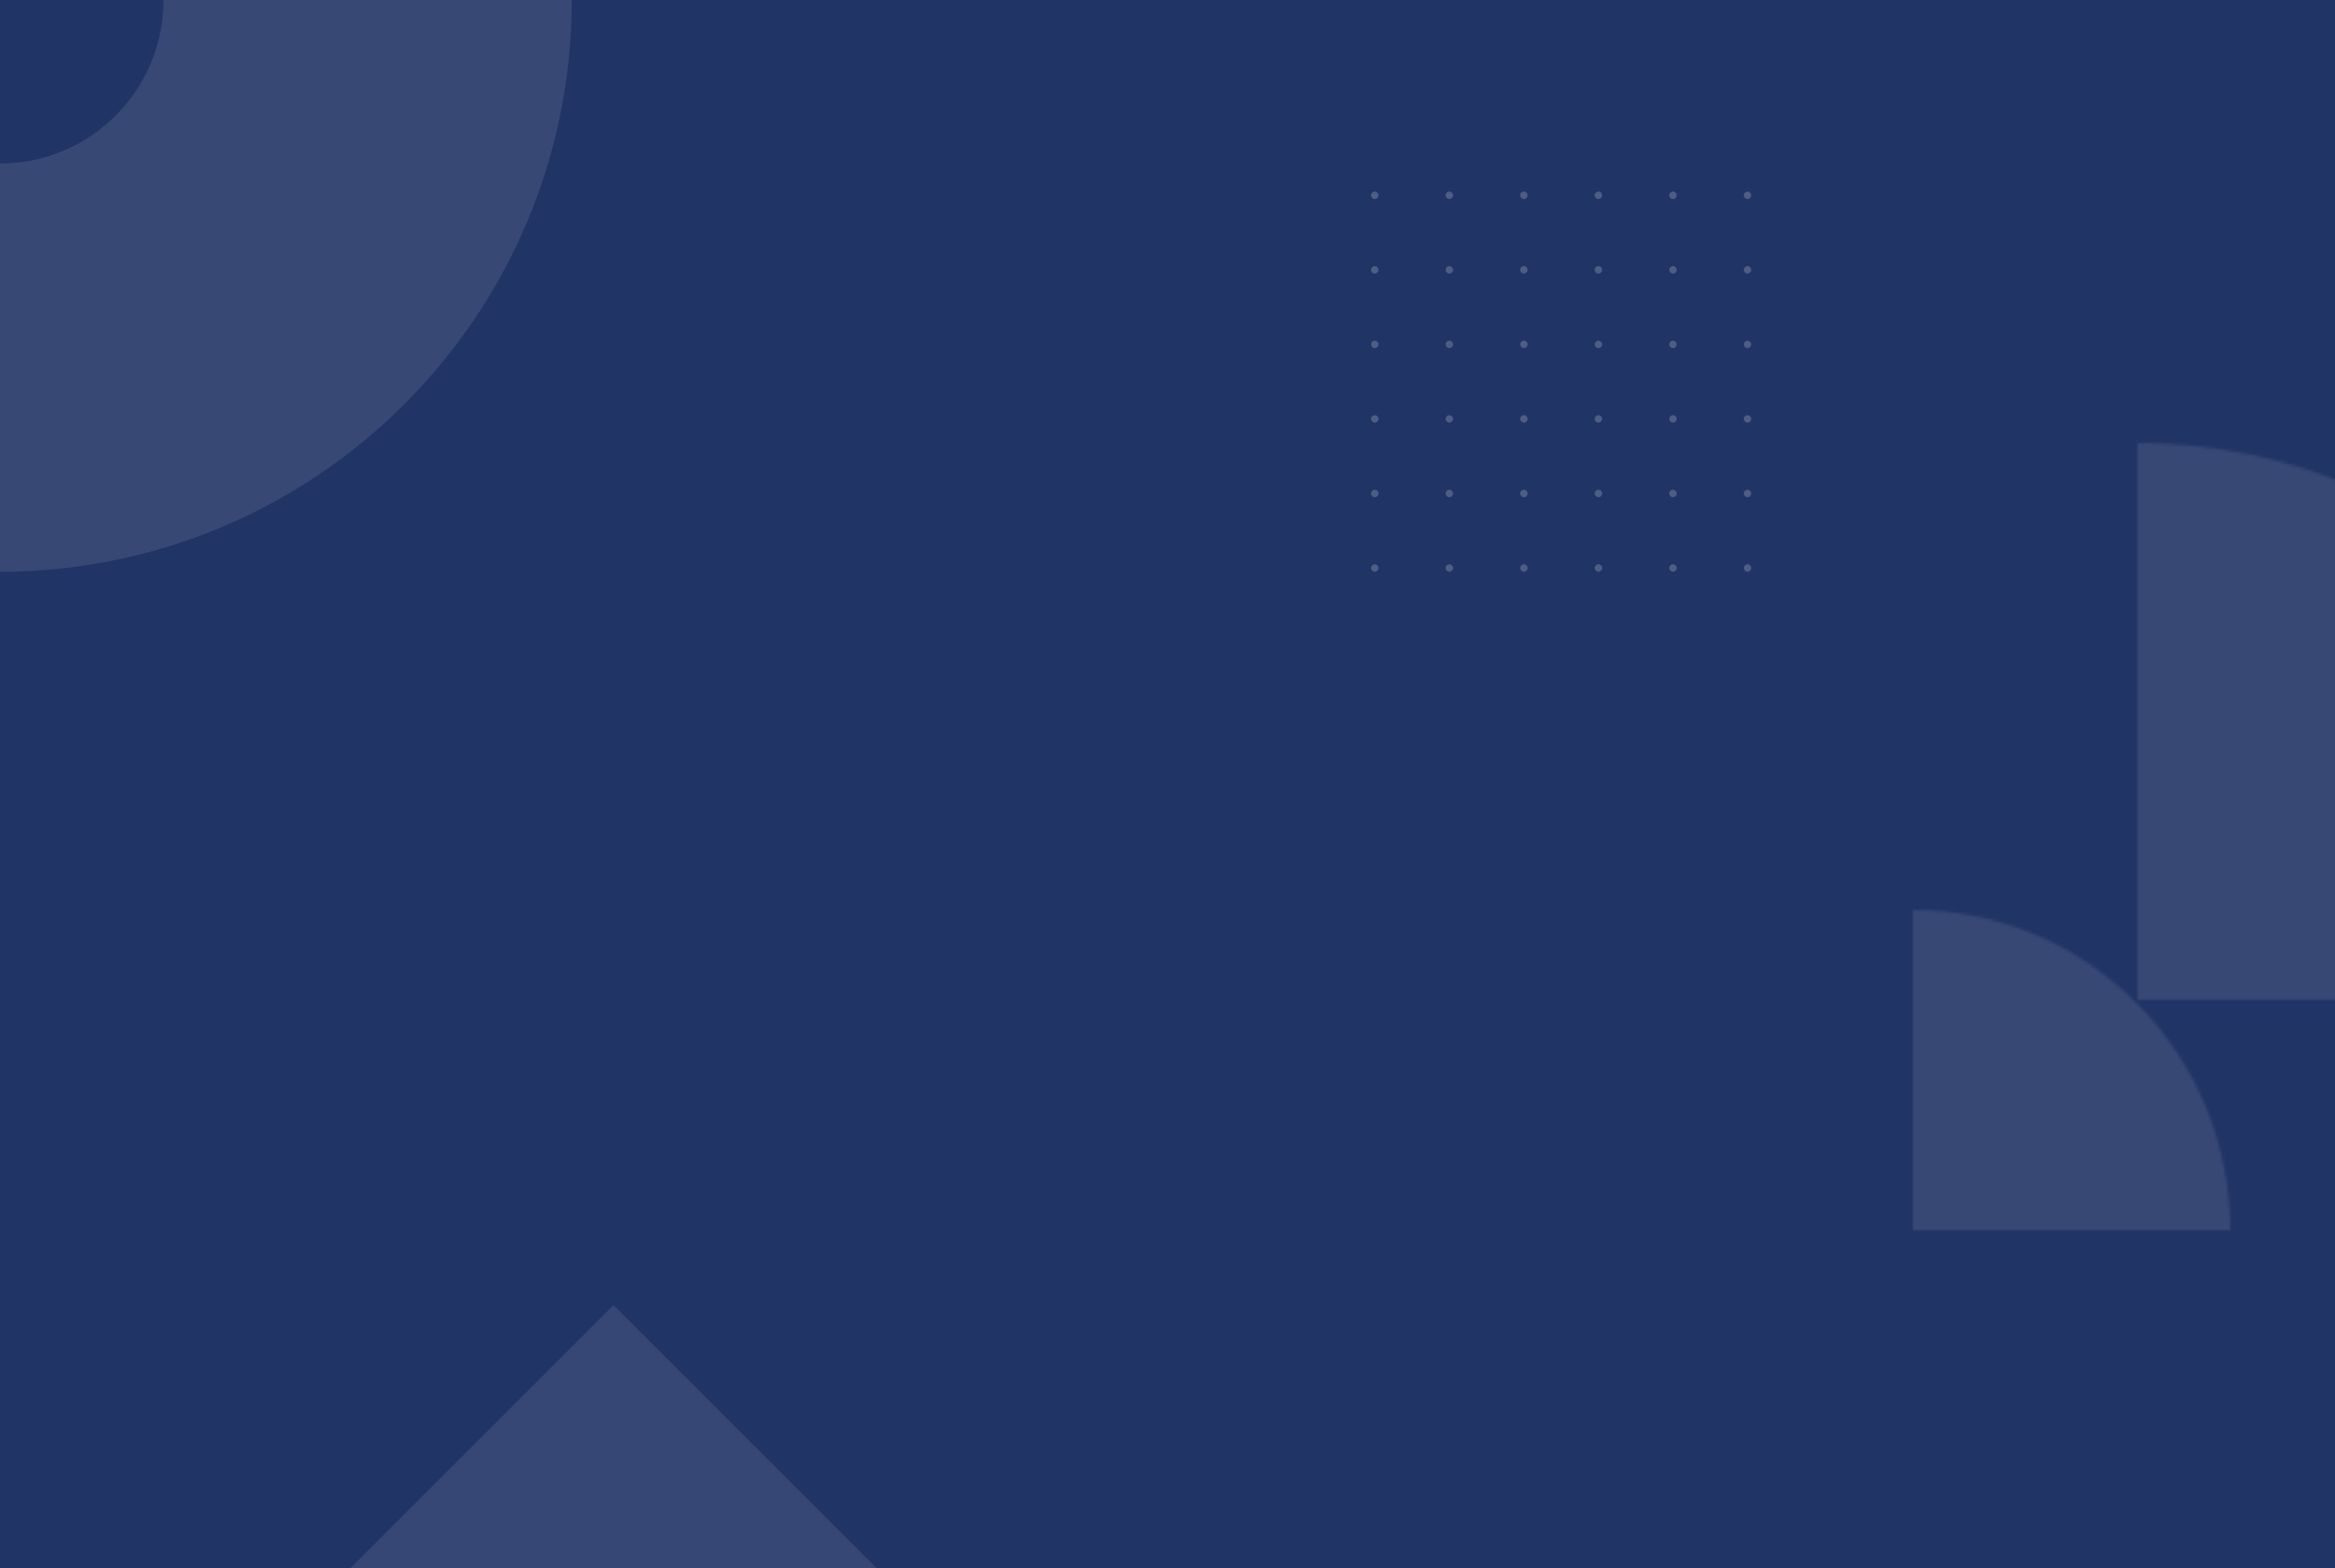 <svg width="780" height="524" viewBox="0 0 780 524" fill="none" xmlns="http://www.w3.org/2000/svg">
<rect x="0" y="0" width="780" height="524" fill="#808080" stroke="none"/>
<g clip-path="url(#clip0)">
<path d="M0 0H780V524H0V0Z" fill="#213466"/>
<g opacity="0.2">
<path d="M460.49 65.245C460.49 65.933 459.933 66.49 459.245 66.49C458.557 66.49 458 65.933 458 65.245C458 64.557 458.557 64 459.245 64C459.933 64 460.49 64.557 460.49 65.245Z" fill="white"/>
<path d="M460.49 90.147C460.49 90.835 459.933 91.392 459.245 91.392C458.557 91.392 458 90.835 458 90.147C458 89.459 458.557 88.902 459.245 88.902C459.933 88.902 460.49 89.459 460.49 90.147Z" fill="white"/>
<path d="M460.49 115.049C460.49 115.737 459.933 116.294 459.245 116.294C458.557 116.294 458 115.737 458 115.049C458 114.361 458.557 113.804 459.245 113.804C459.933 113.804 460.49 114.361 460.49 115.049Z" fill="white"/>
<path d="M460.49 139.951C460.49 140.639 459.933 141.196 459.245 141.196C458.557 141.196 458 140.639 458 139.951C458 139.263 458.557 138.706 459.245 138.706C459.933 138.706 460.49 139.263 460.49 139.951Z" fill="white"/>
<path d="M460.49 164.853C460.49 165.541 459.933 166.098 459.245 166.098C458.557 166.098 458 165.541 458 164.853C458 164.165 458.557 163.608 459.245 163.608C459.933 163.608 460.49 164.165 460.49 164.853Z" fill="white"/>
<path d="M460.49 189.755C460.49 190.443 459.933 191 459.245 191C458.557 191 458 190.443 458 189.755C458 189.067 458.557 188.51 459.245 188.51C459.933 188.51 460.49 189.067 460.49 189.755Z" fill="white"/>
<path d="M485.392 65.245C485.392 65.933 484.835 66.49 484.147 66.49C483.459 66.49 482.902 65.933 482.902 65.245C482.902 64.557 483.459 64 484.147 64C484.835 64 485.392 64.557 485.392 65.245Z" fill="white"/>
<path d="M485.392 90.147C485.392 90.835 484.835 91.392 484.147 91.392C483.459 91.392 482.902 90.835 482.902 90.147C482.902 89.459 483.459 88.902 484.147 88.902C484.835 88.902 485.392 89.459 485.392 90.147Z" fill="white"/>
<path d="M485.392 115.049C485.392 115.737 484.835 116.294 484.147 116.294C483.459 116.294 482.902 115.737 482.902 115.049C482.902 114.361 483.459 113.804 484.147 113.804C484.835 113.804 485.392 114.361 485.392 115.049Z" fill="white"/>
<path d="M485.392 139.951C485.392 140.639 484.835 141.196 484.147 141.196C483.459 141.196 482.902 140.639 482.902 139.951C482.902 139.263 483.459 138.706 484.147 138.706C484.835 138.706 485.392 139.263 485.392 139.951Z" fill="white"/>
<path d="M485.392 164.853C485.392 165.541 484.835 166.098 484.147 166.098C483.459 166.098 482.902 165.541 482.902 164.853C482.902 164.165 483.459 163.608 484.147 163.608C484.835 163.608 485.392 164.165 485.392 164.853Z" fill="white"/>
<path d="M485.392 189.755C485.392 190.443 484.835 191 484.147 191C483.459 191 482.902 190.443 482.902 189.755C482.902 189.067 483.459 188.51 484.147 188.51C484.835 188.51 485.392 189.067 485.392 189.755Z" fill="white"/>
<path d="M510.294 65.245C510.294 65.933 509.737 66.49 509.049 66.49C508.361 66.49 507.804 65.933 507.804 65.245C507.804 64.557 508.361 64 509.049 64C509.737 64 510.294 64.557 510.294 65.245Z" fill="white"/>
<path d="M510.294 90.147C510.294 90.835 509.737 91.392 509.049 91.392C508.361 91.392 507.804 90.835 507.804 90.147C507.804 89.459 508.361 88.902 509.049 88.902C509.737 88.902 510.294 89.459 510.294 90.147Z" fill="white"/>
<path d="M510.294 115.049C510.294 115.737 509.737 116.294 509.049 116.294C508.361 116.294 507.804 115.737 507.804 115.049C507.804 114.361 508.361 113.804 509.049 113.804C509.737 113.804 510.294 114.361 510.294 115.049Z" fill="white"/>
<path d="M510.294 139.951C510.294 140.639 509.737 141.196 509.049 141.196C508.361 141.196 507.804 140.639 507.804 139.951C507.804 139.263 508.361 138.706 509.049 138.706C509.737 138.706 510.294 139.263 510.294 139.951Z" fill="white"/>
<path d="M510.294 164.853C510.294 165.541 509.737 166.098 509.049 166.098C508.361 166.098 507.804 165.541 507.804 164.853C507.804 164.165 508.361 163.608 509.049 163.608C509.737 163.608 510.294 164.165 510.294 164.853Z" fill="white"/>
<path d="M510.294 189.755C510.294 190.443 509.737 191 509.049 191C508.361 191 507.804 190.443 507.804 189.755C507.804 189.067 508.361 188.51 509.049 188.51C509.737 188.51 510.294 189.067 510.294 189.755Z" fill="white"/>
<path d="M535.196 65.245C535.196 65.933 534.639 66.49 533.951 66.49C533.263 66.49 532.706 65.933 532.706 65.245C532.706 64.557 533.263 64 533.951 64C534.639 64 535.196 64.557 535.196 65.245Z" fill="white"/>
<path d="M535.196 90.147C535.196 90.835 534.639 91.392 533.951 91.392C533.263 91.392 532.706 90.835 532.706 90.147C532.706 89.459 533.263 88.902 533.951 88.902C534.639 88.902 535.196 89.459 535.196 90.147Z" fill="white"/>
<path d="M535.196 115.049C535.196 115.737 534.639 116.294 533.951 116.294C533.263 116.294 532.706 115.737 532.706 115.049C532.706 114.361 533.263 113.804 533.951 113.804C534.639 113.804 535.196 114.361 535.196 115.049Z" fill="white"/>
<path d="M535.196 139.951C535.196 140.639 534.639 141.196 533.951 141.196C533.263 141.196 532.706 140.639 532.706 139.951C532.706 139.263 533.263 138.706 533.951 138.706C534.639 138.706 535.196 139.263 535.196 139.951Z" fill="white"/>
<path d="M535.196 164.853C535.196 165.541 534.639 166.098 533.951 166.098C533.263 166.098 532.706 165.541 532.706 164.853C532.706 164.165 533.263 163.608 533.951 163.608C534.639 163.608 535.196 164.165 535.196 164.853Z" fill="white"/>
<path d="M535.196 189.755C535.196 190.443 534.639 191 533.951 191C533.263 191 532.706 190.443 532.706 189.755C532.706 189.067 533.263 188.51 533.951 188.51C534.639 188.51 535.196 189.067 535.196 189.755Z" fill="white"/>
<path d="M560.098 65.245C560.098 65.933 559.541 66.49 558.853 66.49C558.165 66.49 557.608 65.933 557.608 65.245C557.608 64.557 558.165 64 558.853 64C559.541 64 560.098 64.557 560.098 65.245Z" fill="white"/>
<path d="M560.098 90.147C560.098 90.835 559.541 91.392 558.853 91.392C558.165 91.392 557.608 90.835 557.608 90.147C557.608 89.459 558.165 88.902 558.853 88.902C559.541 88.902 560.098 89.459 560.098 90.147Z" fill="white"/>
<path d="M560.098 115.049C560.098 115.737 559.541 116.294 558.853 116.294C558.165 116.294 557.608 115.737 557.608 115.049C557.608 114.361 558.165 113.804 558.853 113.804C559.541 113.804 560.098 114.361 560.098 115.049Z" fill="white"/>
<path d="M560.098 139.951C560.098 140.639 559.541 141.196 558.853 141.196C558.165 141.196 557.608 140.639 557.608 139.951C557.608 139.263 558.165 138.706 558.853 138.706C559.541 138.706 560.098 139.263 560.098 139.951Z" fill="white"/>
<path d="M560.098 164.853C560.098 165.541 559.541 166.098 558.853 166.098C558.165 166.098 557.608 165.541 557.608 164.853C557.608 164.165 558.165 163.608 558.853 163.608C559.541 163.608 560.098 164.165 560.098 164.853Z" fill="white"/>
<path d="M560.098 189.755C560.098 190.443 559.541 191 558.853 191C558.165 191 557.608 190.443 557.608 189.755C557.608 189.067 558.165 188.51 558.853 188.51C559.541 188.51 560.098 189.067 560.098 189.755Z" fill="white"/>
<path d="M585 65.245C585 65.933 584.443 66.49 583.755 66.49C583.067 66.49 582.51 65.933 582.51 65.245C582.51 64.557 583.067 64 583.755 64C584.443 64 585 64.557 585 65.245Z" fill="white"/>
<path d="M585 90.147C585 90.835 584.443 91.392 583.755 91.392C583.067 91.392 582.51 90.835 582.51 90.147C582.51 89.459 583.067 88.902 583.755 88.902C584.443 88.902 585 89.459 585 90.147Z" fill="white"/>
<path d="M585 115.049C585 115.737 584.443 116.294 583.755 116.294C583.067 116.294 582.51 115.737 582.51 115.049C582.51 114.361 583.067 113.804 583.755 113.804C584.443 113.804 585 114.361 585 115.049Z" fill="white"/>
<path d="M585 139.951C585 140.639 584.443 141.196 583.755 141.196C583.067 141.196 582.51 140.639 582.51 139.951C582.51 139.263 583.067 138.706 583.755 138.706C584.443 138.706 585 139.263 585 139.951Z" fill="white"/>
<path d="M585 164.853C585 165.541 584.443 166.098 583.755 166.098C583.067 166.098 582.51 165.541 582.51 164.853C582.51 164.165 583.067 163.608 583.755 163.608C584.443 163.608 585 164.165 585 164.853Z" fill="white"/>
<path d="M585 189.755C585 190.443 584.443 191 583.755 191C583.067 191 582.51 190.443 582.51 189.755C582.51 189.067 583.067 188.51 583.755 188.51C584.443 188.51 585 189.067 585 189.755Z" fill="white"/>
</g>
<path opacity="0.1" fill-rule="evenodd" clip-rule="evenodd" d="M54.615 -2.38732e-06C54.615 30.163 30.163 54.615 2.38732e-06 54.615L8.34888e-06 191C105.486 191 191 105.486 191 -8.34887e-06L54.615 -2.38732e-06Z" fill="white"/>
<g opacity="0.1">
<mask id="path-4-inside-1" fill="white">
<path d="M714 334L899 334C899 231.275 816.173 148 714 148L714 334Z"/>
</mask>
<path d="M899 334L899 565L1130 565L1130 334L899 334ZM714 334L483 334L483 565L714 565L714 334ZM714 148L714 -83L483 -83L483 148L714 148ZM899 103L714 103L714 565L899 565L899 103ZM714 379C687.422 379 668 357.677 668 334L1130 334C1130 104.873 944.923 -83 714 -83L714 379ZM945 334L945 148L483 148L483 334L945 334Z" fill="white" mask="url(#path-4-inside-1)"/>
</g>
<g opacity="0.1">
<mask id="path-6-inside-2" fill="white">
<path d="M639 411L745 411C745 351.906 697.542 304 639 304L639 411Z"/>
</mask>
<path d="M745 411L745 642L976 642L976 411L745 411ZM639 411L408 411L408 642L639 642L639 411ZM639 304L639 73L408 73L408 304L639 304ZM745 180L639 180L639 642L745 642L745 180ZM639 535C567.924 535 514 477.434 514 411L976 411C976 226.377 827.16 73 639 73L639 535ZM870 411L870 304L408 304L408 411L870 411Z" fill="white" mask="url(#path-6-inside-2)"/>
</g>
<rect opacity="0.1" x="204.947" y="436" width="124.375" height="124.375" transform="rotate(45 204.947 436)" fill="#F4F7FA"/>
</g>
<defs>
<clipPath id="clip0">
<rect width="780" height="524" fill="white"/>
</clipPath>
</defs>
</svg>
